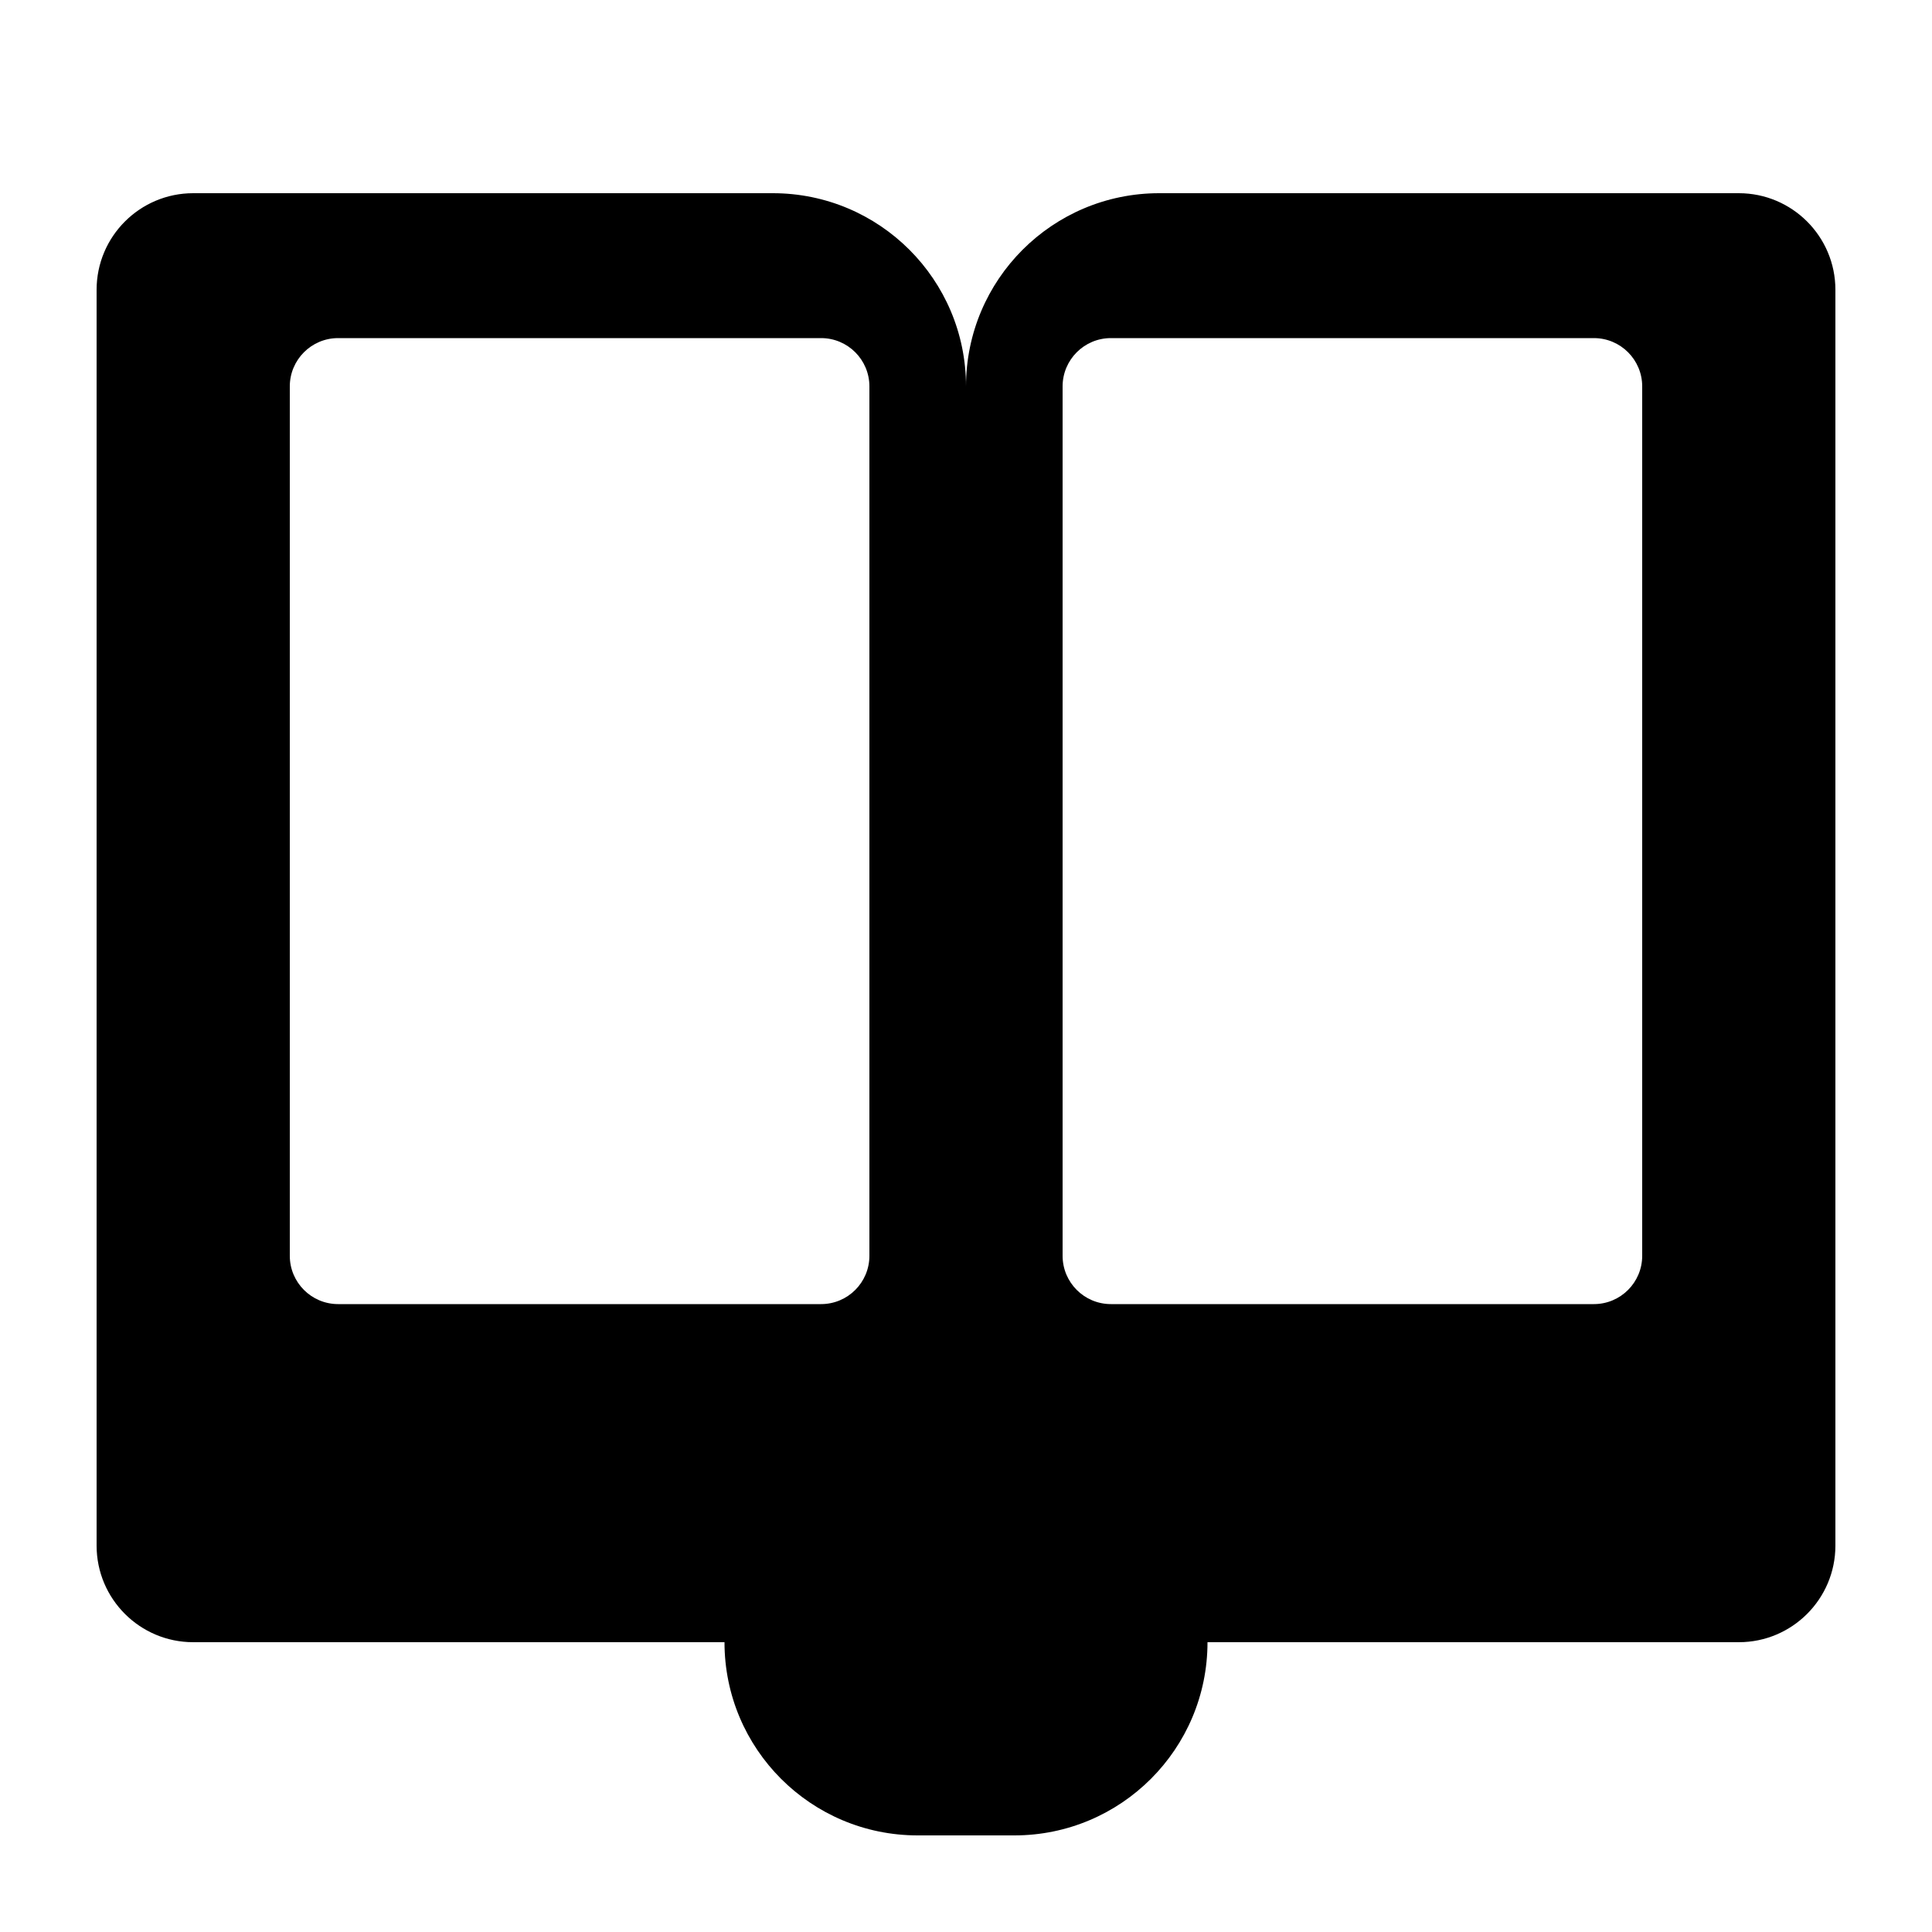 <svg width="20" height="20" viewBox="0 0 20 20" fill="none" xmlns="http://www.w3.org/2000/svg">
<g id="Group 563">
<path id="Union" fill-rule="evenodd" clip-rule="evenodd" d="M2 2C1.448 2 1 2.448 1 3V16C1 16.552 1.448 17 2 17H7.5C7.5 18.105 8.395 19 9.5 19H10.5C11.605 19 12.5 18.105 12.5 17H18C18.552 17 19 16.552 19 16V3C19 2.448 18.552 2 18 2H12C10.895 2 10 2.895 10 4C10 2.895 9.105 2 8 2H2ZM3.5 3.5C3.224 3.5 3 3.724 3 4V13C3 13.276 3.224 13.5 3.5 13.5H8.5C8.776 13.5 9 13.276 9 13V4C9 3.724 8.776 3.5 8.5 3.5H3.5ZM17 4C17 3.724 16.776 3.5 16.5 3.5H11.5C11.224 3.5 11 3.724 11 4V13C11 13.276 11.224 13.5 11.5 13.5H16.5C16.776 13.5 17 13.276 17 13V4Z" fill="currentColor"/>
</g>
</svg>
